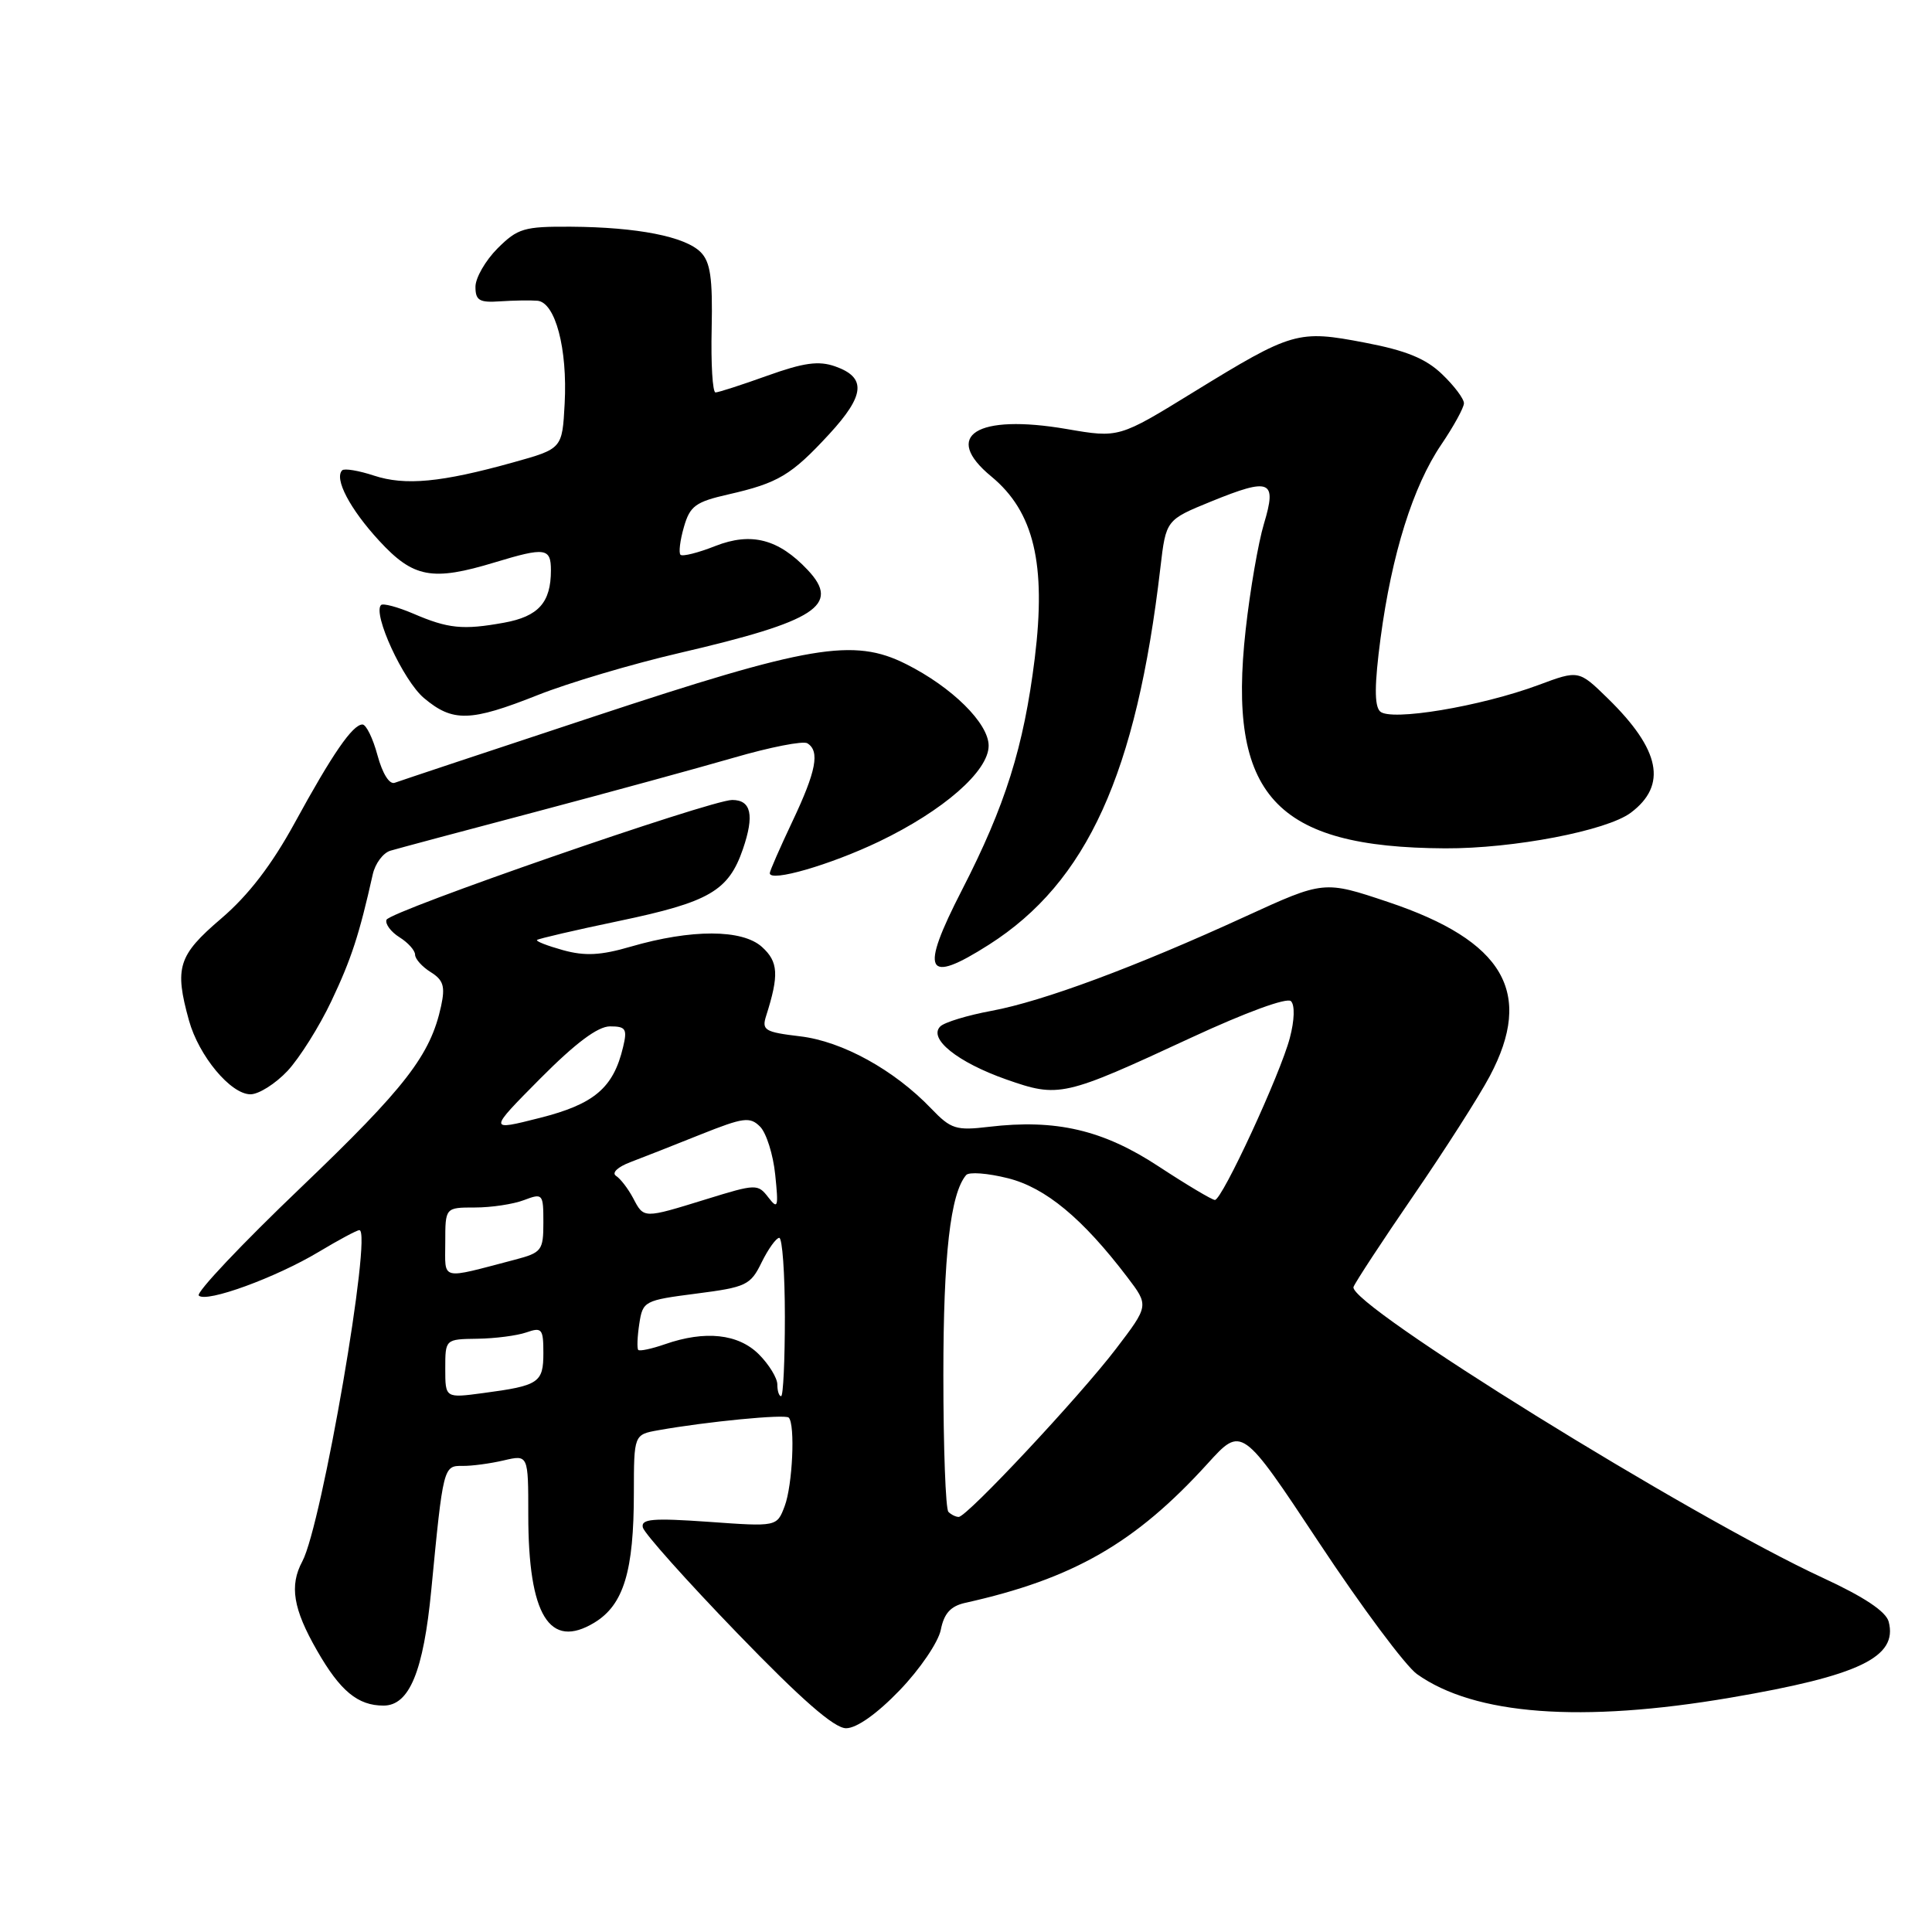 <?xml version="1.0" encoding="UTF-8" standalone="no"?>
<!DOCTYPE svg PUBLIC "-//W3C//DTD SVG 1.1//EN" "http://www.w3.org/Graphics/SVG/1.1/DTD/svg11.dtd" >
<svg xmlns="http://www.w3.org/2000/svg" xmlns:xlink="http://www.w3.org/1999/xlink" version="1.1" viewBox="0 0 256 256">
 <g >
 <path fill="currentColor"
d=" M 119.21 223.97 C 121.88 221.20 124.33 217.60 124.66 215.96 C 125.09 213.78 125.97 212.82 127.88 212.39 C 142.19 209.21 150.45 204.47 160.02 193.93 C 164.54 188.95 164.54 188.95 174.78 204.41 C 180.41 212.92 186.25 220.76 187.76 221.83 C 195.39 227.26 209.53 228.32 229.29 224.95 C 246.37 222.04 251.49 219.58 250.26 214.88 C 249.90 213.53 247.01 211.60 241.51 209.06 C 223.99 200.96 178.49 172.76 179.35 170.52 C 179.61 169.86 183.18 164.41 187.30 158.41 C 191.42 152.41 195.97 145.30 197.40 142.60 C 203.28 131.53 199.29 124.67 183.96 119.53 C 175.43 116.67 175.43 116.67 165.02 121.44 C 150.44 128.13 138.18 132.68 131.39 133.94 C 128.20 134.53 125.14 135.46 124.59 136.01 C 122.97 137.63 126.89 140.76 133.33 143.03 C 140.32 145.48 140.93 145.34 157.83 137.50 C 165.10 134.13 170.54 132.14 171.06 132.66 C 171.59 133.19 171.53 135.19 170.91 137.53 C 169.65 142.34 161.94 159.00 160.98 159.00 C 160.61 159.00 157.25 157.00 153.53 154.56 C 146.16 149.71 139.91 148.26 131.03 149.31 C 126.68 149.83 126.00 149.61 123.40 146.90 C 118.49 141.77 111.61 137.98 106.03 137.32 C 101.33 136.76 100.91 136.51 101.52 134.60 C 103.24 129.19 103.14 127.44 100.97 125.48 C 98.36 123.11 91.61 123.10 83.56 125.44 C 79.59 126.60 77.50 126.70 74.60 125.90 C 72.52 125.32 70.97 124.72 71.16 124.55 C 71.35 124.38 76.24 123.24 82.04 122.03 C 93.98 119.53 96.53 118.06 98.44 112.51 C 99.98 108.02 99.54 106.00 97.02 106.00 C 94.17 106.00 51.58 120.76 51.21 121.88 C 51.02 122.44 51.80 123.48 52.93 124.19 C 54.07 124.90 55.00 125.94 55.00 126.50 C 55.00 127.06 55.93 128.10 57.07 128.81 C 58.75 129.86 59.01 130.70 58.45 133.30 C 57.04 139.81 53.76 144.06 39.86 157.36 C 32.03 164.84 25.95 171.28 26.34 171.67 C 27.33 172.66 36.56 169.29 42.27 165.86 C 44.89 164.29 47.29 163.00 47.62 163.00 C 49.37 163.00 42.65 202.06 40.06 206.89 C 38.33 210.11 38.84 213.19 42.01 218.71 C 45.08 224.07 47.41 226.00 50.82 226.00 C 54.24 226.00 56.11 221.48 57.15 210.65 C 58.72 194.35 58.76 194.21 61.28 194.24 C 62.50 194.26 64.96 193.93 66.75 193.51 C 70.00 192.75 70.00 192.75 70.00 200.73 C 70.00 214.04 72.81 218.62 78.77 215.00 C 82.64 212.64 83.99 208.20 83.99 197.80 C 84.00 190.09 84.00 190.09 87.25 189.51 C 93.64 188.37 104.03 187.36 104.51 187.84 C 105.39 188.73 105.02 196.81 103.97 199.58 C 102.94 202.30 102.94 202.30 93.90 201.65 C 86.47 201.13 84.91 201.26 85.18 202.40 C 85.36 203.16 90.98 209.46 97.68 216.39 C 106.19 225.20 110.54 229.00 112.11 229.00 C 113.51 229.00 116.21 227.09 119.21 223.97 Z  M 38.10 141.90 C 39.69 140.19 42.31 136.03 43.91 132.65 C 46.55 127.08 47.60 123.87 49.39 115.87 C 49.71 114.42 50.77 113.00 51.74 112.72 C 52.71 112.43 61.38 110.11 71.00 107.57 C 80.62 105.02 92.43 101.79 97.23 100.40 C 102.04 99.00 106.42 98.14 106.98 98.49 C 108.66 99.53 108.16 102.17 105.00 108.84 C 103.35 112.33 102.00 115.41 102.00 115.70 C 102.00 116.93 110.03 114.60 116.50 111.50 C 125.01 107.41 131.00 102.18 131.00 98.81 C 131.00 95.84 126.14 91.04 120.05 87.99 C 113.10 84.50 107.27 85.49 78.50 95.01 C 64.75 99.55 52.96 103.48 52.31 103.72 C 51.60 103.99 50.68 102.51 50.02 100.08 C 49.42 97.84 48.52 96.00 48.03 96.00 C 46.73 96.00 44.05 99.88 39.05 109.04 C 36.00 114.61 32.93 118.62 29.30 121.72 C 23.60 126.59 23.09 128.19 25.04 135.22 C 26.35 139.93 30.57 145.00 33.19 145.00 C 34.29 145.00 36.50 143.60 38.10 141.90 Z  M 131.05 125.17 C 144.04 116.89 150.58 102.52 153.76 75.20 C 154.50 68.89 154.50 68.89 160.50 66.44 C 168.34 63.25 169.22 63.62 167.48 69.40 C 166.73 71.89 165.64 78.20 165.06 83.42 C 162.61 105.37 168.93 112.30 191.50 112.41 C 200.54 112.45 212.90 110.08 216.09 107.69 C 220.95 104.04 220.01 99.35 213.05 92.55 C 209.19 88.78 209.19 88.78 203.85 90.77 C 196.17 93.62 184.21 95.61 182.86 94.26 C 182.10 93.50 182.12 90.70 182.93 84.57 C 184.42 73.40 187.23 64.44 190.97 58.92 C 192.62 56.49 193.97 54.02 193.98 53.44 C 193.99 52.85 192.69 51.12 191.09 49.59 C 188.93 47.51 186.31 46.44 180.84 45.40 C 171.97 43.70 171.25 43.91 158.14 51.96 C 148.26 58.04 148.26 58.04 141.35 56.85 C 129.40 54.80 124.77 57.72 131.36 63.14 C 137.00 67.80 138.65 74.72 137.11 87.23 C 135.65 98.99 133.21 106.75 127.46 117.94 C 121.83 128.90 122.64 130.53 131.05 125.17 Z  M 71.28 92.09 C 75.31 90.49 83.75 87.98 90.05 86.52 C 108.16 82.31 111.42 80.20 107.03 75.53 C 103.16 71.42 99.55 70.48 94.78 72.35 C 92.51 73.25 90.43 73.77 90.17 73.51 C 89.91 73.25 90.11 71.60 90.62 69.84 C 91.42 67.04 92.16 66.50 96.52 65.51 C 103.13 64.00 104.85 62.97 109.88 57.52 C 114.62 52.37 114.83 50.02 110.67 48.55 C 108.48 47.78 106.51 48.05 101.68 49.78 C 98.28 51.00 95.19 52.00 94.81 52.00 C 94.42 52.00 94.19 48.19 94.30 43.52 C 94.44 36.83 94.13 34.71 92.84 33.41 C 90.77 31.34 84.45 30.10 75.67 30.04 C 69.43 30.00 68.60 30.25 65.92 32.92 C 64.32 34.53 63.00 36.82 63.00 38.00 C 63.00 39.81 63.52 40.12 66.25 39.93 C 68.04 39.81 70.27 39.77 71.21 39.85 C 73.58 40.06 75.21 46.19 74.82 53.48 C 74.50 59.46 74.50 59.46 68.00 61.27 C 58.46 63.93 53.69 64.38 49.55 63.02 C 47.52 62.35 45.63 62.04 45.34 62.32 C 44.25 63.42 46.37 67.45 50.24 71.65 C 54.78 76.58 57.26 77.04 65.59 74.51 C 72.25 72.49 73.00 72.60 73.00 75.57 C 73.00 79.84 71.35 81.68 66.79 82.51 C 61.33 83.50 59.38 83.30 54.74 81.30 C 52.67 80.42 50.76 79.91 50.49 80.17 C 49.35 81.32 53.43 90.18 56.17 92.49 C 60.00 95.71 62.31 95.65 71.28 92.09 Z  M 125.67 200.33 C 125.30 199.97 125.00 191.81 125.00 182.20 C 125.00 166.32 125.93 158.15 128.02 155.70 C 128.40 155.26 130.88 155.45 133.55 156.12 C 138.54 157.37 143.45 161.44 149.39 169.25 C 152.24 173.00 152.24 173.00 147.87 178.73 C 143.04 185.06 128.13 201.00 127.03 201.00 C 126.65 201.00 126.03 200.70 125.67 200.33 Z  M 59.00 181.35 C 59.00 177.45 59.00 177.45 63.25 177.39 C 65.59 177.36 68.51 176.98 69.75 176.55 C 71.80 175.83 72.00 176.07 72.00 179.28 C 72.00 183.22 71.41 183.61 64.01 184.59 C 59.00 185.26 59.00 185.26 59.00 181.35 Z  M 103.00 183.45 C 103.00 182.60 101.90 180.80 100.55 179.45 C 97.82 176.73 93.43 176.26 88.10 178.12 C 86.34 178.73 84.75 179.07 84.57 178.87 C 84.39 178.66 84.45 177.11 84.71 175.41 C 85.17 172.40 85.36 172.30 92.26 171.41 C 98.88 170.56 99.45 170.29 100.92 167.27 C 101.79 165.50 102.84 164.04 103.25 164.02 C 103.66 164.01 104.00 168.72 104.00 174.50 C 104.00 180.28 103.78 185.00 103.50 185.00 C 103.22 185.00 103.00 184.30 103.00 183.45 Z  M 59.00 164.61 C 59.00 160.00 59.00 160.00 62.93 160.00 C 65.10 160.00 68.02 159.56 69.43 159.02 C 71.92 158.08 72.00 158.17 72.00 161.99 C 72.00 165.69 71.78 165.98 68.25 166.91 C 58.17 169.55 59.00 169.75 59.00 164.61 Z  M 83.89 158.75 C 83.23 157.51 82.22 156.19 81.63 155.81 C 81.02 155.41 81.84 154.63 83.53 153.99 C 85.17 153.37 89.36 151.72 92.85 150.32 C 98.52 148.06 99.37 147.94 100.72 149.29 C 101.54 150.12 102.45 152.98 102.72 155.65 C 103.17 159.99 103.08 160.31 101.80 158.65 C 100.42 156.86 100.18 156.86 93.59 158.90 C 85.20 161.49 85.33 161.49 83.89 158.75 Z  M 71.57 142.93 C 76.25 138.22 79.21 136.00 80.83 136.00 C 82.93 136.00 83.14 136.34 82.56 138.75 C 81.28 144.15 78.74 146.31 71.52 148.13 C 64.70 149.86 64.70 149.86 71.57 142.93 Z "/>
</g>
</svg>